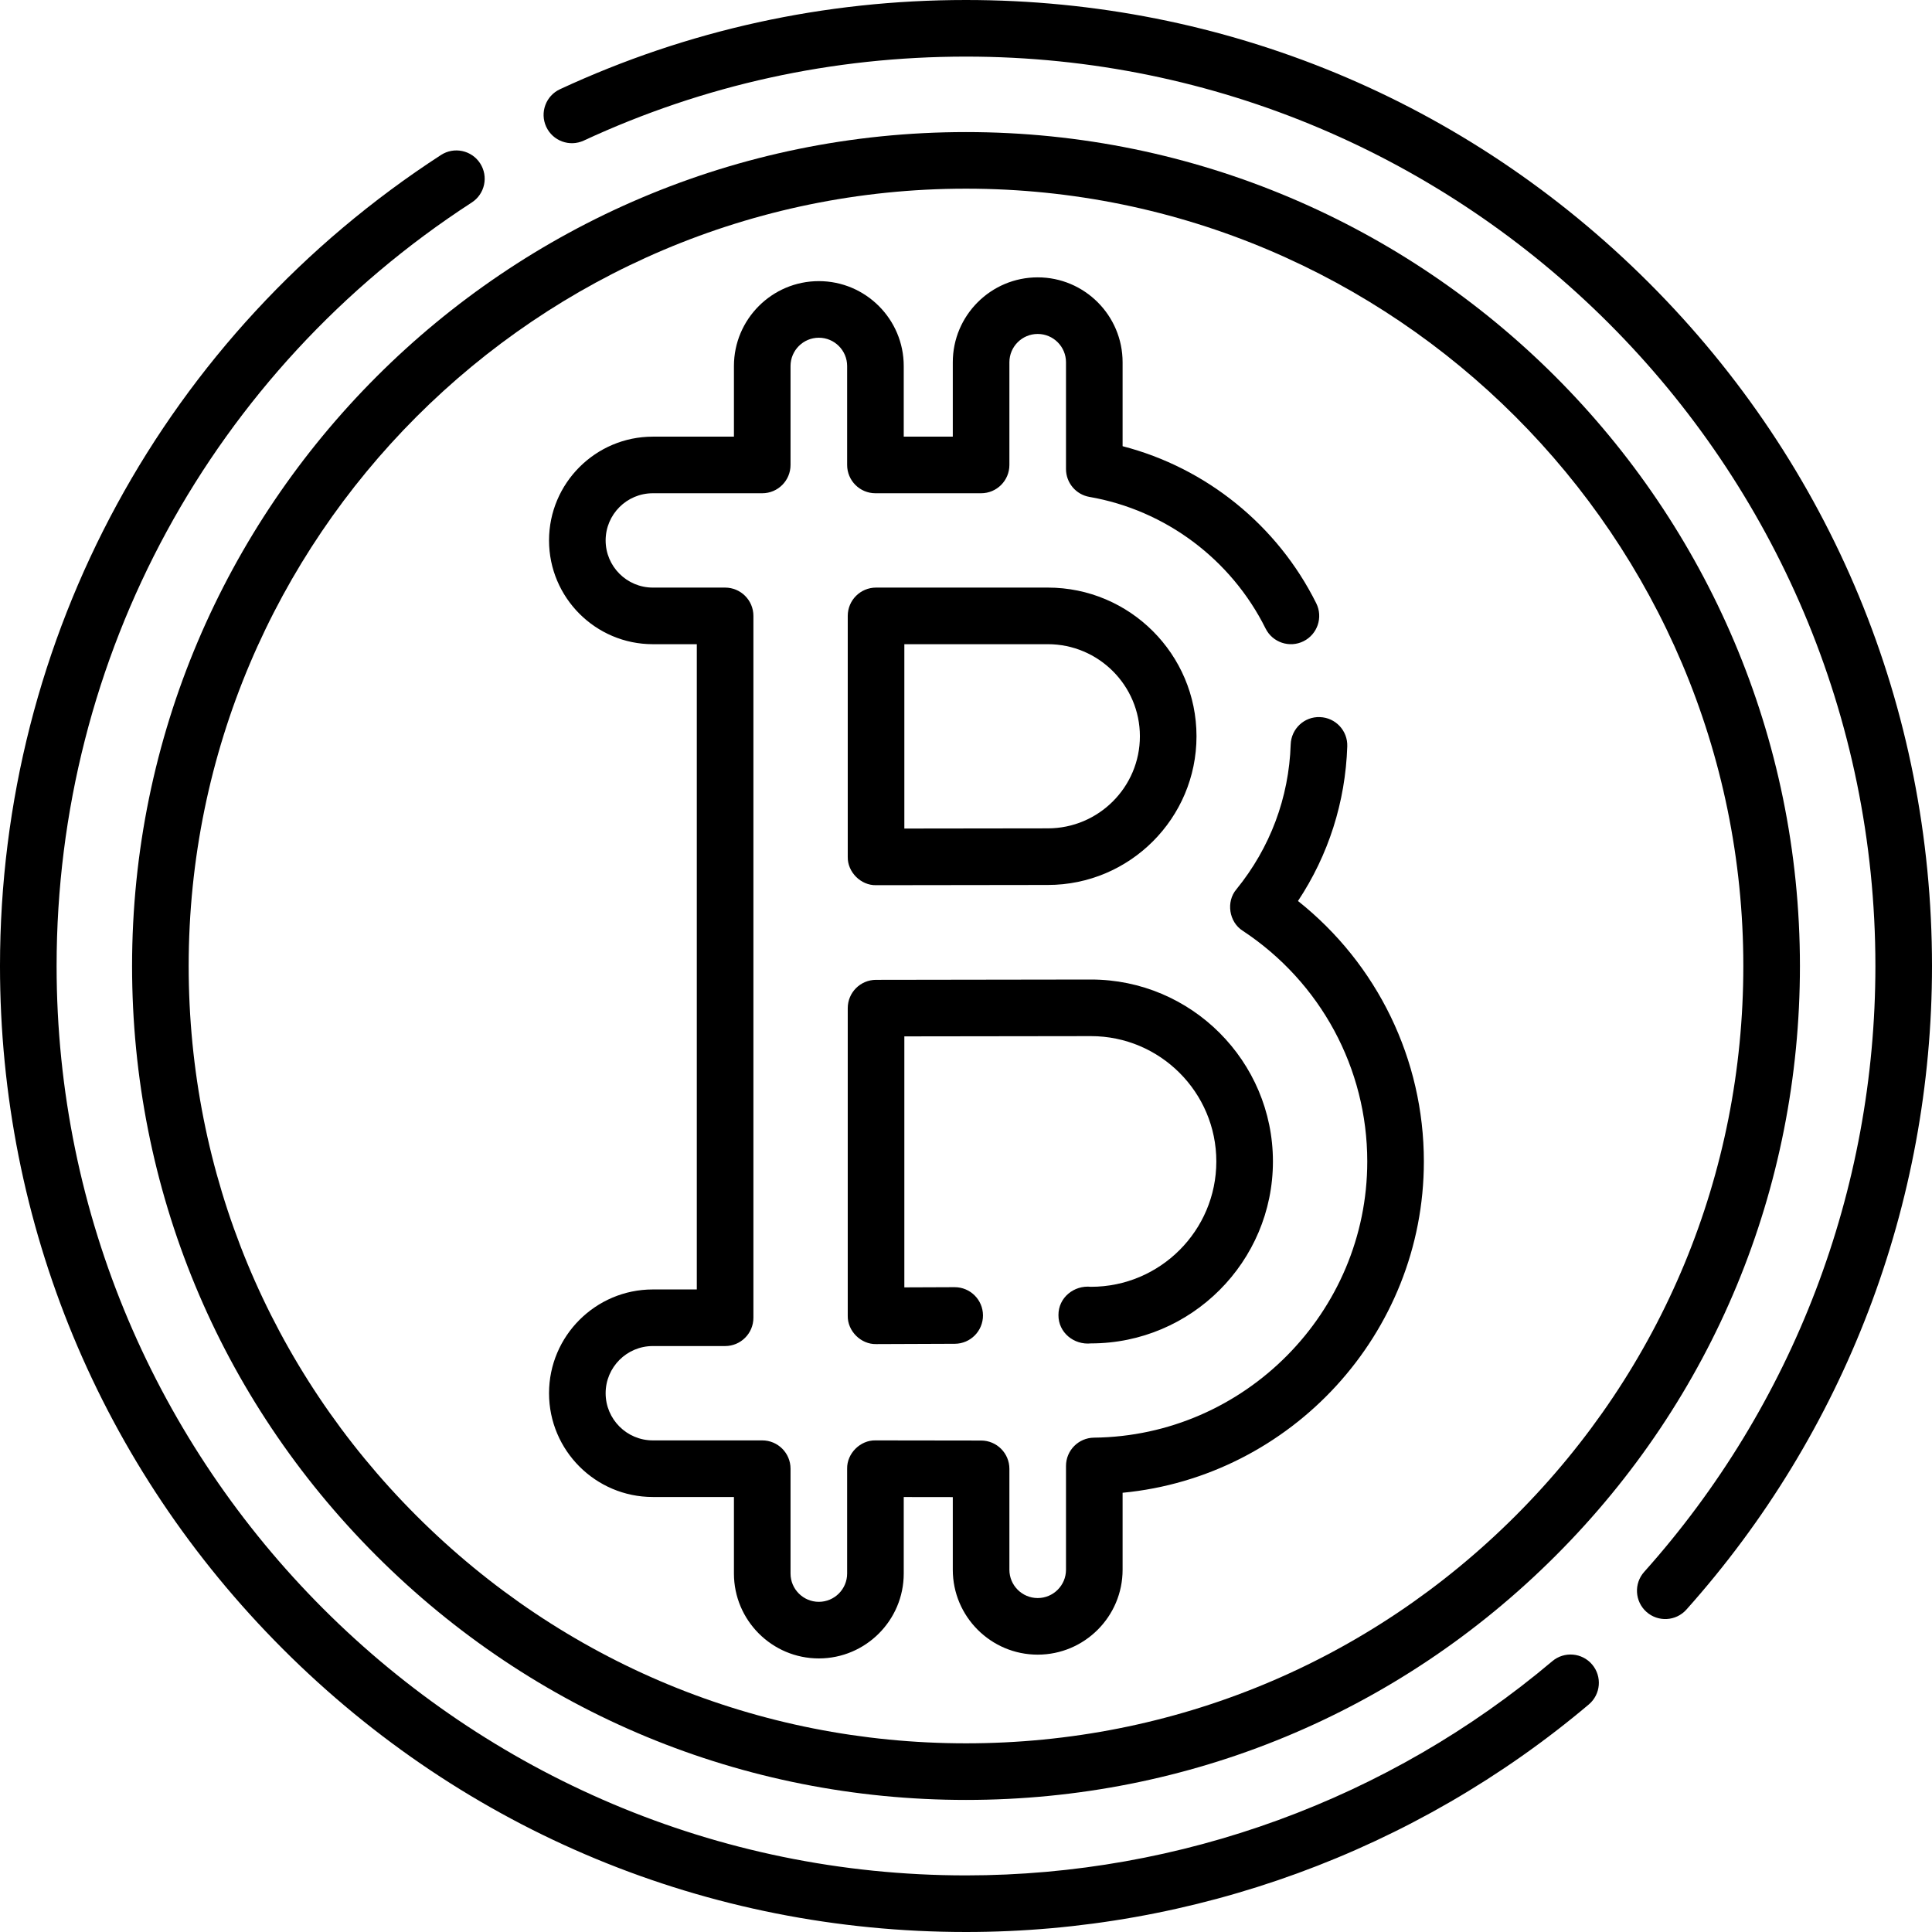 <svg id="Capa_1" enable-background="new 0 0 512 512" height="512" viewBox="0 0 512 512" width="512" xmlns="http://www.w3.org/2000/svg"><g><path d="m437.019 74.98c-48.352-48.351-112.639-74.98-181.019-74.98-37.571 0-73.771 7.955-107.596 23.644-3.758 1.743-5.391 6.202-3.648 9.96 1.743 3.757 6.2 5.39 9.959 3.647 31.833-14.765 65.91-22.251 101.285-22.251 132.888 0 241 108.112 241 241 0 59.346-21.762 116.369-61.277 160.566-2.761 3.088-2.496 7.829.592 10.59 3.077 2.755 7.821 2.503 10.59-.592 41.977-46.951 65.095-107.525 65.095-170.564 0-68.38-26.628-132.668-74.981-181.02z"/><path d="m411.376 440.233c-43.359 36.607-98.54 56.767-155.376 56.767-132.888 0-241-108.112-241-241 0-82.01 41.132-157.65 110.029-202.341 3.475-2.254 4.465-6.898 2.21-10.373-2.253-3.476-6.899-4.465-10.374-2.211-73.177 47.467-116.865 127.813-116.865 214.925 0 68.38 26.628 132.668 74.981 181.02 48.352 48.351 112.639 74.98 181.019 74.98 60.374 0 118.991-21.417 165.053-60.306 3.165-2.672 3.564-7.403.893-10.568-2.673-3.165-7.404-3.564-10.57-.893z"/><path d="m35 256c0 59.031 22.988 114.529 64.729 156.271 41.742 41.741 97.24 64.729 156.271 64.729s114.529-22.988 156.271-64.729c41.741-41.742 64.729-97.24 64.729-156.271 0-121.859-99.14-221-221-221s-221 99.141-221 221zm221-206c113.589 0 206 92.411 206 206 0 55.024-21.428 106.756-60.336 145.664-38.909 38.908-90.64 60.336-145.664 60.336s-106.755-21.428-145.664-60.336c-38.908-38.908-60.336-90.64-60.336-145.664 0-113.589 92.411-206 206-206z"/><path d="m173 341.718c-15.164 0-27.5 12.337-27.5 27.5s12.336 27.5 27.5 27.5h21.5v20.282c0 12.406 10.093 22.5 22.5 22.5s22.5-10.094 22.5-22.5v-20.271l13 .018v19.253c0 12.406 10.093 22.5 22.5 22.5s22.5-10.094 22.5-22.5v-20.4c44.655-4.257 79.839-42.186 79.839-87.801 0-27.059-12.337-52.325-33.359-69.027 8.081-12.192 12.569-26.215 13.06-40.986.137-4.14-3.107-7.607-7.247-7.745-4.164-.168-7.607 3.107-7.745 7.247-.469 14.115-5.445 27.391-14.391 38.39-2.794 3.283-1.962 8.696 1.686 10.991 20.661 13.644 32.996 36.497 32.996 61.131 0 39.932-32.487 72.766-72.42 73.193-4.11.045-7.419 3.39-7.419 7.5v27.507c0 4.136-3.365 7.5-7.5 7.5-4.136 0-7.5-3.364-7.5-7.5v-26.743c0-4.138-3.352-7.494-7.49-7.5l-28-.039c-4.032-.085-7.59 3.467-7.51 7.5v27.782c0 4.136-3.365 7.5-7.5 7.5-4.136 0-7.5-3.364-7.5-7.5v-27.782c0-4.143-3.358-7.5-7.5-7.5h-29c-6.893 0-12.5-5.607-12.5-12.5s5.607-12.5 12.5-12.5h19.161c4.142 0 7.5-3.357 7.5-7.5v-186.001c0-4.143-3.358-7.5-7.5-7.5h-19.161c-6.893 0-12.5-5.607-12.5-12.5s5.607-12.5 12.5-12.5h29c4.142 0 7.5-3.357 7.5-7.5v-26.217c0-4.136 3.364-7.5 7.5-7.5 4.135 0 7.5 3.364 7.5 7.5v26.217c0 4.143 3.358 7.5 7.5 7.5h28c4.142 0 7.5-3.357 7.5-7.5v-27.217c0-4.136 3.364-7.5 7.5-7.5 4.135 0 7.5 3.364 7.5 7.5v28.295c0 3.647 2.625 6.767 6.218 7.39 20.096 3.485 37.544 16.521 46.674 34.872 1.845 3.709 6.348 5.221 10.056 3.374 3.708-1.846 5.219-6.348 3.374-10.056-10.296-20.694-29.191-35.905-51.322-41.629v-22.246c0-12.406-10.093-22.5-22.5-22.5s-22.5 10.094-22.5 22.5v19.717h-13v-18.717c0-12.406-10.093-22.5-22.5-22.5s-22.5 10.094-22.5 22.5v18.717h-21.5c-15.164 0-27.5 12.337-27.5 27.5 0 15.164 12.336 27.5 27.5 27.5h11.661v171.001z"/><path d="m232.161 234.584h.011s40.723-.061 45.51-.061c21.727 0 39.403-17.676 39.403-39.403s-17.676-39.403-39.403-39.403h-45.521c-4.142 0-7.5 3.357-7.5 7.5v63.867c-.08 4.029 3.471 7.58 7.5 7.5zm7.5-63.867h38.021c13.456 0 24.403 10.947 24.403 24.403s-10.947 24.403-24.403 24.403c-3.485 0-26.014.032-38.021.05z"/><path d="m289.125 341.015c-4.505-.47-8.657 2.866-8.625 7.5-.032 4.634 4.12 7.97 8.625 7.5 26.586 0 48.215-21.63 48.215-48.216s-21.629-48.215-48.223-48.215c-.502.001-50.27.056-56.987.084-4.13.018-7.469 3.37-7.469 7.5v81.529c-.08 4.04 3.491 7.596 7.53 7.5l20.837-.081c4.142-.016 7.488-3.385 7.473-7.527-.015-4.133-3.37-7.473-7.5-7.473-.009 0-.019 0-.028 0l-13.312.052v-66.518c15.831-.029 49.061-.066 49.464-.066 18.315 0 33.215 14.9 33.215 33.215-.001 18.315-14.901 33.216-33.215 33.216z"/></g></svg>